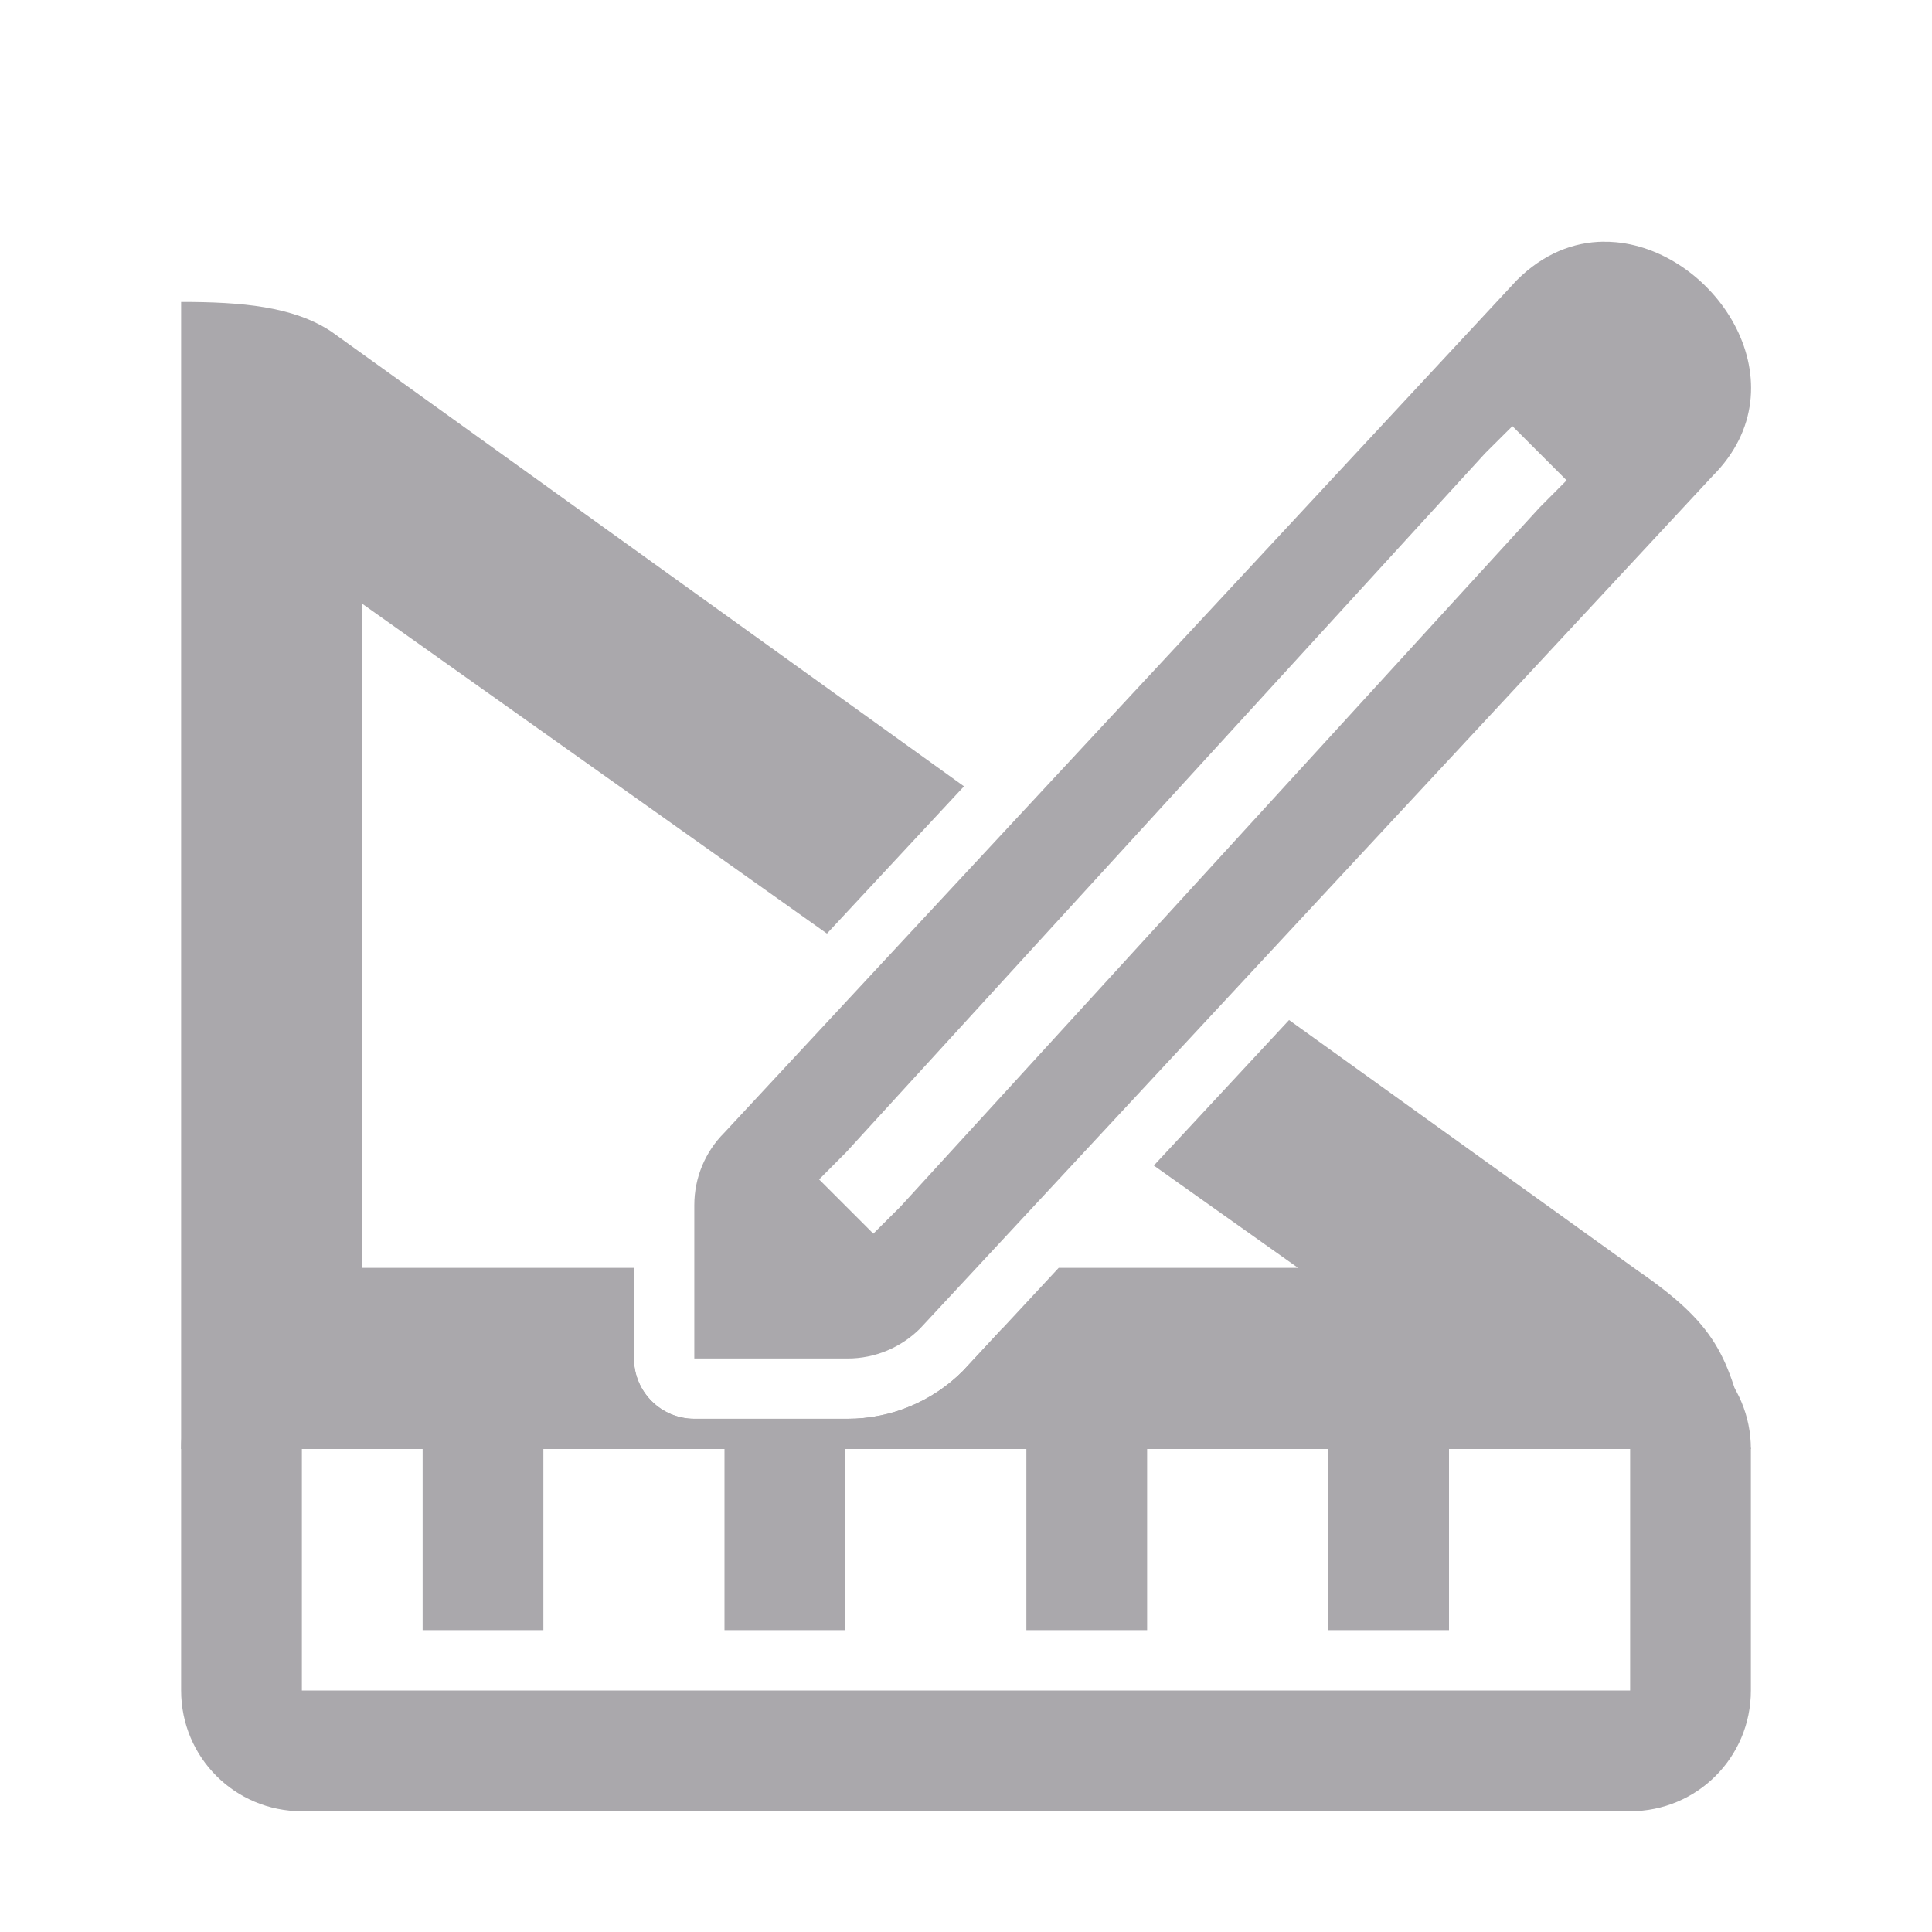 <svg viewBox="0 0 32 32" xmlns="http://www.w3.org/2000/svg"><g fill="#aaa8ac"><path d="m5 22c-1.108 0-2 .892-2 2v4c0 1.108.892 2 2 2h22c1.108 0 2-.892 2-2v-4c0-1.108-.892-2-2-2h-10.395l-.66.711c-.505.505-1.191.789-1.904.789h-2.541c-.552 0-1-.448-1-1v-.5zm0 2h2v3h2v-3h3v3h2v-3h3v3h2v-3h3v3h2v-3h3v4h-22z"/><path d="m3 5v19h26c-.369-1.476-.473-1.992-1.881-2.959l-5.768-4.146-2.24 2.41 2.389 1.695h-3.965l-1.59 1.711c-.505.505-1.191.789-1.904.789h-2.541c-.552 0-1-.448-1-1v-1.5h-4.5v-11l7.697 5.463 2.27-2.439-10.475-7.529c-.631-.421-1.492-.494-2.492-.494z"/><path d="m26.555 4.003c-.491.006-.991.197-1.433.639l-13.126 14.12c-.318.318-.496.748-.496 1.198v2.541h2.541c.449-0.0.88-.179 1.198-.496l13.126-14.12c1.515-1.515.07-3.718-1.6-3.873-.07-.007-.14-.009-.21-.008zm-1.505 3.055.898.898-.448.45-10.585 11.579-.45.448-.898-.898.448-.45 10.585-11.579z" stroke-width="1"/></g></svg>